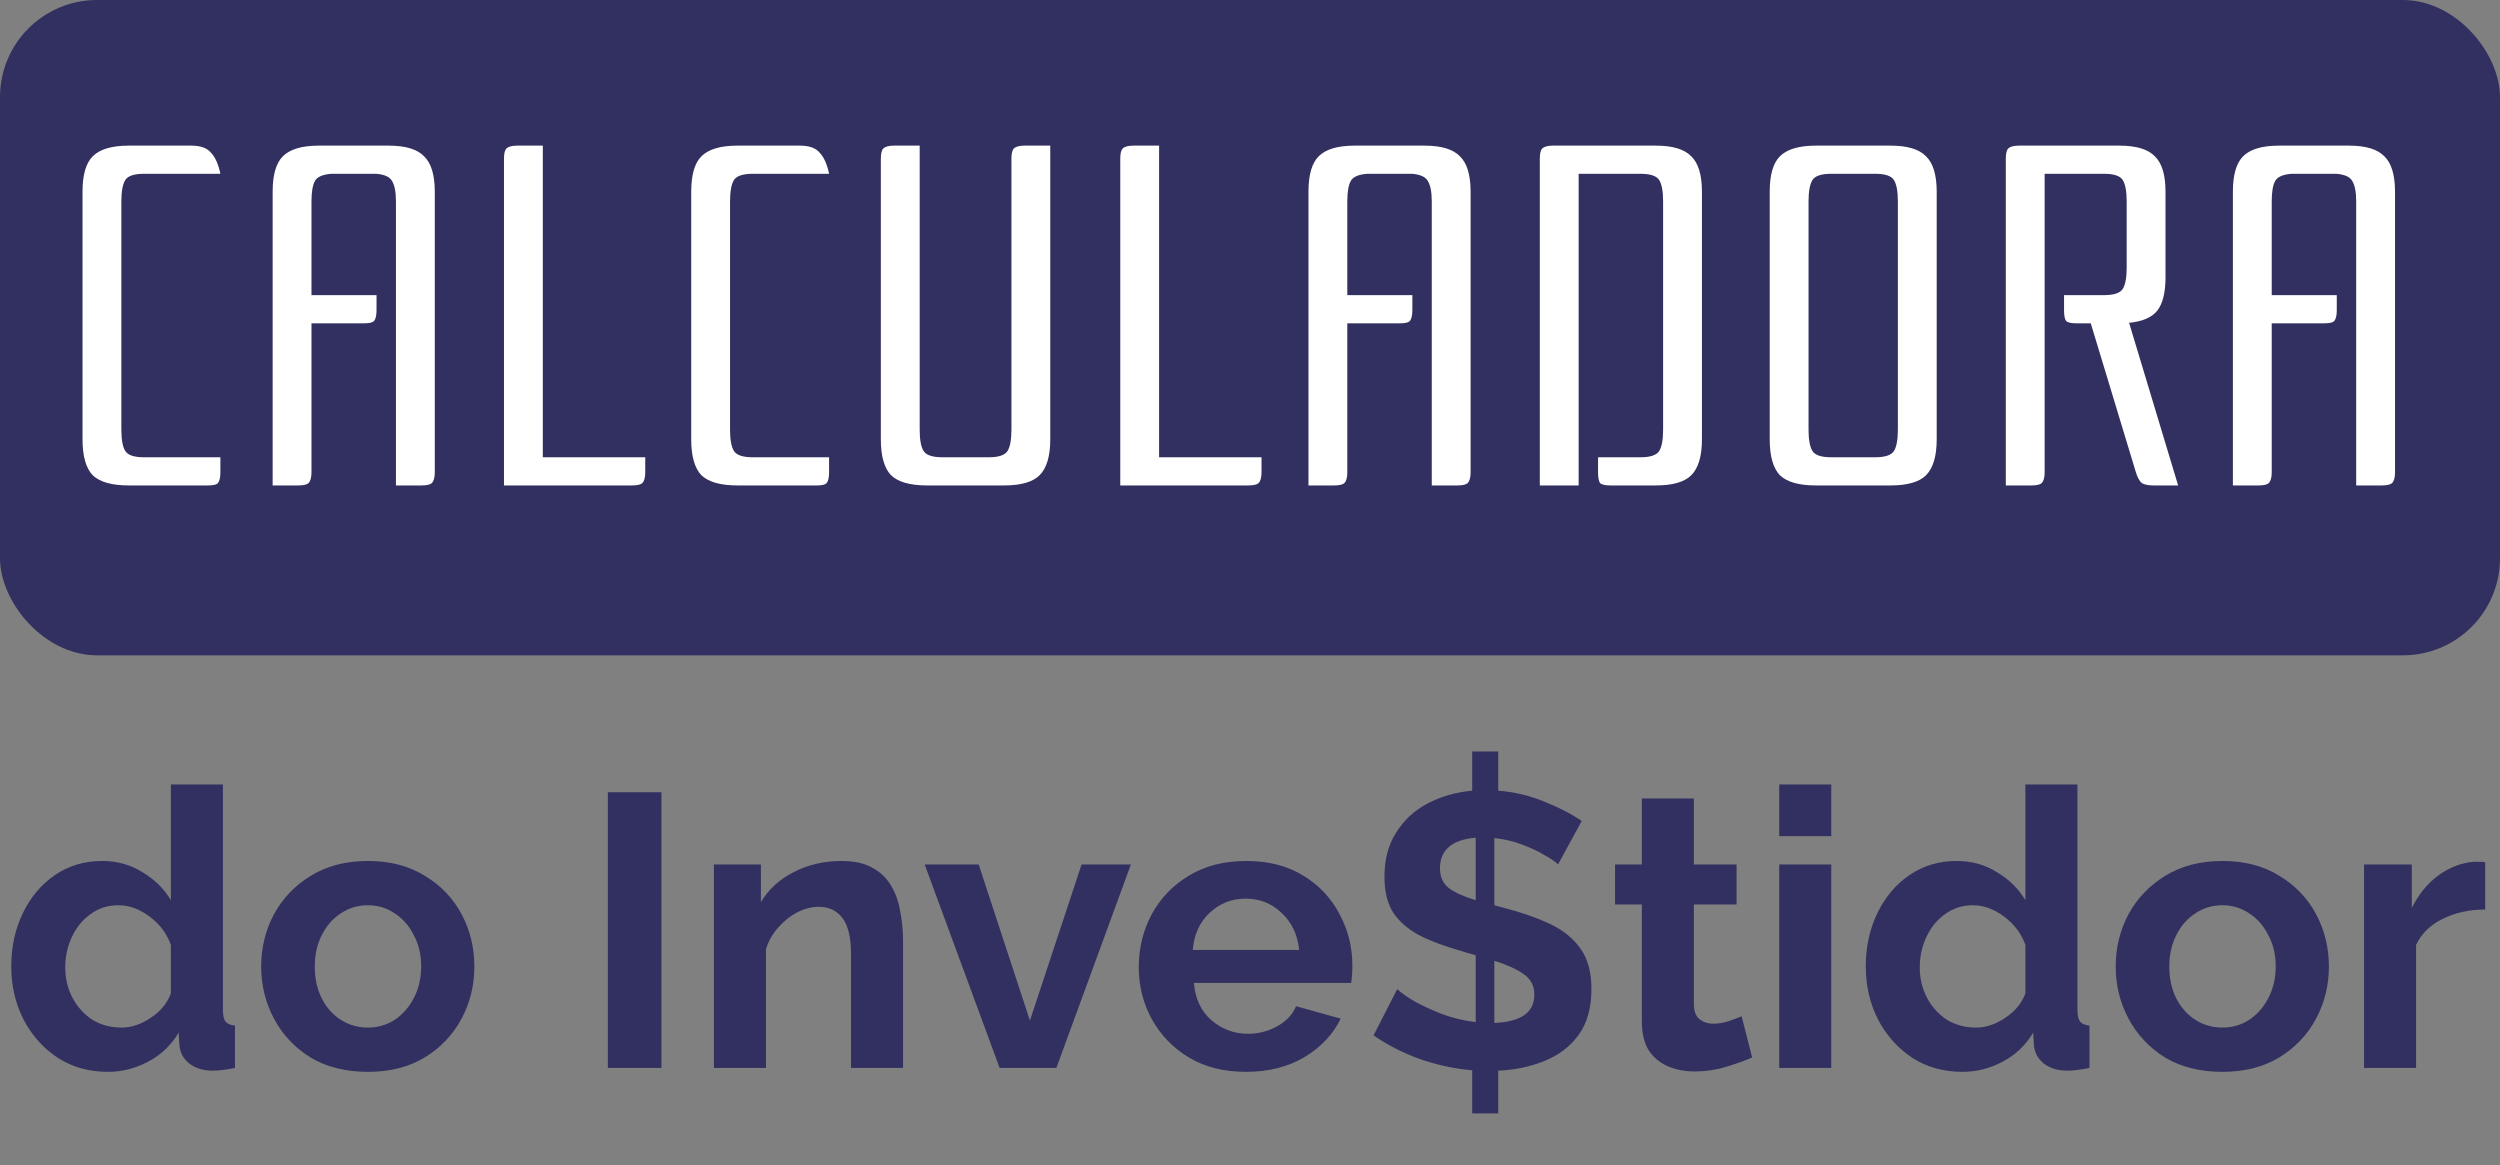 <svg width="103" height="48" viewBox="0 0 103 48" fill="none" xmlns="http://www.w3.org/2000/svg">
<rect x="0" y="0" width="103" height="48" fill="#808080" stroke="none"/>
<rect width="103" height="27" rx="4" fill="#313060"/>
<path d="M5.3 20C4.607 20 4.113 19.86 3.82 19.58C3.54 19.287 3.4 18.793 3.4 18.1V7.9C3.4 7.207 3.54 6.72 3.82 6.44C4.113 6.147 4.607 6 5.3 6H7.88C8.267 6 8.54 6.1 8.7 6.3C8.873 6.487 9 6.773 9.08 7.16H5.94C5.527 7.16 5.267 7.247 5.16 7.42C5.053 7.593 5 7.887 5 8.3V17.7C5 18.113 5.053 18.407 5.16 18.58C5.267 18.753 5.527 18.84 5.94 18.84H9.08V19.46C9.08 19.673 9.047 19.82 8.98 19.9C8.927 19.967 8.793 20 8.58 20H5.3ZM12.833 13.32V19.46C12.833 19.673 12.793 19.82 12.713 19.9C12.646 19.967 12.506 20 12.293 20H11.233V7.9C11.233 7.207 11.373 6.72 11.653 6.44C11.946 6.147 12.44 6 13.133 6H16.013C16.706 6 17.193 6.147 17.473 6.44C17.766 6.72 17.913 7.207 17.913 7.9V19.46C17.913 19.673 17.873 19.82 17.793 19.9C17.726 19.967 17.586 20 17.373 20H16.313V8.3C16.313 7.913 16.26 7.633 16.153 7.46C16.06 7.287 15.84 7.187 15.493 7.16H13.653C13.293 7.187 13.066 7.287 12.973 7.46C12.88 7.633 12.833 7.913 12.833 8.3V12.16H15.513V12.78C15.513 12.993 15.48 13.14 15.413 13.22C15.36 13.287 15.226 13.32 15.013 13.32H12.833ZM20.764 20V6.54C20.764 6.327 20.798 6.187 20.864 6.12C20.944 6.04 21.091 6 21.304 6H22.364V18.84H26.584V19.46C26.584 19.673 26.544 19.82 26.464 19.9C26.398 19.967 26.258 20 26.044 20H20.764ZM30.378 20C29.685 20 29.192 19.86 28.898 19.58C28.618 19.287 28.478 18.793 28.478 18.1V7.9C28.478 7.207 28.618 6.72 28.898 6.44C29.192 6.147 29.685 6 30.378 6H32.958C33.345 6 33.618 6.1 33.778 6.3C33.952 6.487 34.078 6.773 34.158 7.16H31.018C30.605 7.16 30.345 7.247 30.238 7.42C30.131 7.593 30.078 7.887 30.078 8.3V17.7C30.078 18.113 30.131 18.407 30.238 18.58C30.345 18.753 30.605 18.84 31.018 18.84H34.158V19.46C34.158 19.673 34.125 19.82 34.058 19.9C34.005 19.967 33.871 20 33.658 20H30.378ZM43.271 6V18.1C43.271 18.793 43.124 19.287 42.831 19.58C42.551 19.86 42.064 20 41.371 20H38.191C37.498 20 37.004 19.86 36.711 19.58C36.431 19.287 36.291 18.793 36.291 18.1V6.54C36.291 6.327 36.324 6.187 36.391 6.12C36.471 6.04 36.618 6 36.831 6H37.891V17.7C37.891 18.113 37.944 18.407 38.051 18.58C38.158 18.753 38.418 18.84 38.831 18.84H40.731C41.144 18.84 41.404 18.753 41.511 18.58C41.618 18.407 41.671 18.113 41.671 17.7V6.54C41.671 6.327 41.704 6.187 41.771 6.12C41.851 6.04 41.998 6 42.211 6H43.271ZM46.155 20V6.54C46.155 6.327 46.188 6.187 46.255 6.12C46.335 6.04 46.481 6 46.695 6H47.755V18.84H51.975V19.46C51.975 19.673 51.935 19.82 51.855 19.9C51.788 19.967 51.648 20 51.435 20H46.155ZM55.509 13.32V19.46C55.509 19.673 55.469 19.82 55.389 19.9C55.322 19.967 55.182 20 54.969 20H53.909V7.9C53.909 7.207 54.049 6.72 54.329 6.44C54.622 6.147 55.115 6 55.809 6H58.689C59.382 6 59.869 6.147 60.149 6.44C60.442 6.72 60.589 7.207 60.589 7.9V19.46C60.589 19.673 60.549 19.82 60.469 19.9C60.402 19.967 60.262 20 60.049 20H58.989V8.3C58.989 7.913 58.935 7.633 58.829 7.46C58.735 7.287 58.515 7.187 58.169 7.16H56.329C55.969 7.187 55.742 7.287 55.649 7.46C55.555 7.633 55.509 7.913 55.509 8.3V12.16H58.189V12.78C58.189 12.993 58.155 13.14 58.089 13.22C58.035 13.287 57.902 13.32 57.689 13.32H55.509ZM66.34 20C66.127 20 65.987 19.967 65.92 19.9C65.867 19.82 65.84 19.673 65.84 19.46V18.84H67.58C67.993 18.84 68.253 18.753 68.36 18.58C68.467 18.407 68.52 18.113 68.52 17.7V8.3C68.52 7.887 68.467 7.593 68.36 7.42C68.253 7.247 67.993 7.16 67.58 7.16H65.04V20H63.44V6.54C63.44 6.327 63.473 6.187 63.54 6.12C63.62 6.04 63.767 6 63.98 6H68.22C68.913 6 69.4 6.147 69.68 6.44C69.973 6.72 70.12 7.207 70.12 7.9V18.1C70.12 18.793 69.973 19.287 69.68 19.58C69.4 19.86 68.913 20 68.22 20H66.34ZM74.512 17.7C74.512 18.113 74.565 18.407 74.672 18.58C74.778 18.753 75.038 18.84 75.452 18.84H77.252C77.665 18.84 77.925 18.753 78.032 18.58C78.138 18.407 78.192 18.113 78.192 17.7V8.3C78.192 7.887 78.138 7.593 78.032 7.42C77.925 7.247 77.665 7.16 77.252 7.16H75.452C75.038 7.16 74.778 7.247 74.672 7.42C74.565 7.593 74.512 7.887 74.512 8.3V17.7ZM72.912 7.9C72.912 7.207 73.052 6.72 73.332 6.44C73.625 6.147 74.118 6 74.812 6H77.892C78.585 6 79.072 6.147 79.352 6.44C79.645 6.72 79.792 7.207 79.792 7.9V18.1C79.792 18.793 79.645 19.287 79.352 19.58C79.072 19.86 78.585 20 77.892 20H74.812C74.118 20 73.625 19.86 73.332 19.58C73.052 19.287 72.912 18.793 72.912 18.1V7.9ZM86.679 12.16C87.093 12.16 87.353 12.073 87.459 11.9C87.566 11.727 87.619 11.433 87.619 11.02V8.3C87.619 7.887 87.566 7.593 87.459 7.42C87.353 7.247 87.093 7.16 86.679 7.16H84.239V19.46C84.239 19.673 84.199 19.82 84.119 19.9C84.053 19.967 83.913 20 83.699 20H82.639V6.54C82.639 6.327 82.673 6.187 82.739 6.12C82.819 6.04 82.966 6 83.179 6H87.319C88.013 6 88.499 6.147 88.779 6.44C89.073 6.72 89.219 7.207 89.219 7.9V11.42C89.219 12.047 89.106 12.507 88.879 12.8C88.653 13.08 88.266 13.247 87.719 13.3L89.739 20H88.719C88.506 20 88.346 19.967 88.239 19.9C88.146 19.82 88.066 19.673 87.999 19.46L86.139 13.32H85.539C85.326 13.32 85.186 13.287 85.119 13.22C85.066 13.14 85.039 12.993 85.039 12.78V12.16H86.679ZM93.595 13.32V19.46C93.595 19.673 93.555 19.82 93.475 19.9C93.408 19.967 93.268 20 93.055 20H91.995V7.9C91.995 7.207 92.135 6.72 92.415 6.44C92.708 6.147 93.201 6 93.895 6H96.775C97.468 6 97.955 6.147 98.235 6.44C98.528 6.72 98.675 7.207 98.675 7.9V19.46C98.675 19.673 98.635 19.82 98.555 19.9C98.488 19.967 98.348 20 98.135 20H97.075V8.3C97.075 7.913 97.021 7.633 96.915 7.46C96.821 7.287 96.601 7.187 96.255 7.16H94.415C94.055 7.187 93.828 7.287 93.735 7.46C93.641 7.633 93.595 7.913 93.595 8.3V12.16H96.275V12.78C96.275 12.993 96.241 13.14 96.175 13.22C96.121 13.287 95.988 13.32 95.775 13.32H93.595Z" fill="white"/>
<path d="M0.464 39.808C0.464 39.008 0.624 38.277 0.944 37.616C1.264 36.955 1.707 36.432 2.272 36.048C2.837 35.664 3.483 35.472 4.208 35.472C4.827 35.472 5.381 35.627 5.872 35.936C6.373 36.235 6.763 36.619 7.04 37.088V32.32H9.184V41.6C9.184 41.835 9.221 42 9.296 42.096C9.371 42.181 9.499 42.235 9.68 42.256V44C9.296 44.075 8.992 44.112 8.768 44.112C8.384 44.112 8.064 44.016 7.808 43.824C7.563 43.632 7.424 43.381 7.392 43.072L7.36 42.544C7.051 43.067 6.629 43.467 6.096 43.744C5.573 44.021 5.024 44.16 4.448 44.16C3.669 44.16 2.981 43.968 2.384 43.584C1.787 43.189 1.317 42.667 0.976 42.016C0.635 41.355 0.464 40.619 0.464 39.808ZM7.04 40.928V38.928C6.869 38.459 6.576 38.069 6.16 37.76C5.744 37.451 5.317 37.296 4.88 37.296C4.443 37.296 4.059 37.419 3.728 37.664C3.397 37.899 3.141 38.213 2.96 38.608C2.779 38.992 2.688 39.408 2.688 39.856C2.688 40.315 2.789 40.736 2.992 41.12C3.195 41.493 3.467 41.792 3.808 42.016C4.16 42.229 4.56 42.336 5.008 42.336C5.413 42.336 5.813 42.203 6.208 41.936C6.613 41.669 6.891 41.333 7.04 40.928ZM15.161 44.16C14.243 44.16 13.454 43.963 12.793 43.568C12.142 43.163 11.64 42.629 11.289 41.968C10.937 41.307 10.761 40.592 10.761 39.824C10.761 39.045 10.937 38.325 11.289 37.664C11.651 37.003 12.158 36.475 12.809 36.08C13.47 35.675 14.254 35.472 15.161 35.472C16.067 35.472 16.846 35.675 17.497 36.08C18.158 36.475 18.665 37.003 19.017 37.664C19.369 38.325 19.544 39.045 19.544 39.824C19.544 40.592 19.369 41.307 19.017 41.968C18.665 42.629 18.158 43.163 17.497 43.568C16.846 43.963 16.067 44.16 15.161 44.16ZM12.969 39.824C12.969 40.315 13.065 40.752 13.257 41.136C13.448 41.509 13.71 41.803 14.04 42.016C14.371 42.229 14.745 42.336 15.161 42.336C15.566 42.336 15.934 42.229 16.265 42.016C16.595 41.792 16.857 41.493 17.049 41.12C17.251 40.736 17.352 40.299 17.352 39.808C17.352 39.328 17.251 38.901 17.049 38.528C16.857 38.144 16.595 37.845 16.265 37.632C15.934 37.408 15.566 37.296 15.161 37.296C14.745 37.296 14.371 37.408 14.04 37.632C13.71 37.845 13.448 38.144 13.257 38.528C13.065 38.901 12.969 39.333 12.969 39.824ZM25.043 44V32.64H27.251V44H25.043ZM37.206 44H35.062V39.296C35.062 38.624 34.944 38.133 34.709 37.824C34.475 37.515 34.15 37.36 33.733 37.36C33.446 37.36 33.152 37.435 32.853 37.584C32.566 37.733 32.304 37.941 32.069 38.208C31.835 38.464 31.664 38.763 31.558 39.104V44H29.413V35.616H31.349V37.168C31.659 36.645 32.107 36.235 32.694 35.936C33.28 35.627 33.941 35.472 34.678 35.472C35.2 35.472 35.627 35.568 35.958 35.76C36.288 35.941 36.544 36.192 36.725 36.512C36.907 36.821 37.029 37.173 37.093 37.568C37.168 37.963 37.206 38.363 37.206 38.768V44ZM41.185 44L38.097 35.616H40.321L42.433 42.048L44.561 35.616H46.593L43.521 44H41.185ZM51.333 44.16C50.426 44.16 49.642 43.963 48.981 43.568C48.33 43.173 47.823 42.651 47.461 42C47.098 41.339 46.917 40.624 46.917 39.856C46.917 39.067 47.093 38.341 47.445 37.68C47.807 37.008 48.319 36.475 48.981 36.08C49.642 35.675 50.431 35.472 51.349 35.472C52.266 35.472 53.05 35.675 53.701 36.08C54.351 36.475 54.847 37.003 55.189 37.664C55.541 38.315 55.717 39.019 55.717 39.776C55.717 40.053 55.701 40.293 55.669 40.496H49.189C49.242 41.147 49.482 41.659 49.909 42.032C50.346 42.405 50.847 42.592 51.413 42.592C51.839 42.592 52.239 42.491 52.613 42.288C52.997 42.075 53.258 41.797 53.397 41.456L55.237 41.968C54.927 42.608 54.431 43.136 53.749 43.552C53.066 43.957 52.261 44.16 51.333 44.16ZM49.141 39.136H53.525C53.461 38.507 53.221 38 52.805 37.616C52.399 37.221 51.903 37.024 51.317 37.024C50.741 37.024 50.245 37.221 49.829 37.616C49.423 38 49.194 38.507 49.141 39.136ZM64.191 35.616C64.106 35.52 63.929 35.397 63.663 35.248C63.407 35.088 63.092 34.939 62.719 34.8C62.356 34.661 61.972 34.571 61.567 34.528V37.296C61.62 37.307 61.673 37.323 61.727 37.344C61.791 37.355 61.855 37.371 61.919 37.392C62.666 37.584 63.311 37.808 63.855 38.064C64.399 38.32 64.82 38.661 65.119 39.088C65.418 39.504 65.567 40.059 65.567 40.752C65.567 41.52 65.391 42.149 65.039 42.64C64.687 43.12 64.218 43.477 63.631 43.712C63.055 43.947 62.42 44.08 61.727 44.112V45.872H60.655V44.096C59.919 44.032 59.199 43.877 58.495 43.632C57.791 43.376 57.156 43.051 56.591 42.656L57.567 40.752C57.684 40.869 57.898 41.024 58.207 41.216C58.527 41.397 58.911 41.579 59.359 41.76C59.807 41.931 60.287 42.048 60.799 42.112V39.36C60.714 39.328 60.623 39.301 60.527 39.28C60.441 39.259 60.356 39.232 60.271 39.2C59.545 38.997 58.943 38.773 58.463 38.528C57.993 38.272 57.636 37.957 57.391 37.584C57.156 37.2 57.039 36.715 57.039 36.128C57.039 35.413 57.199 34.805 57.519 34.304C57.839 33.792 58.271 33.392 58.815 33.104C59.359 32.816 59.972 32.64 60.655 32.576V30.96H61.727V32.576C62.399 32.629 63.028 32.779 63.615 33.024C64.212 33.259 64.73 33.525 65.167 33.824L64.191 35.616ZM59.327 35.776C59.327 36.128 59.45 36.4 59.695 36.592C59.94 36.773 60.308 36.939 60.799 37.088V34.512C59.818 34.597 59.327 35.019 59.327 35.776ZM63.215 40.976C63.215 40.613 63.066 40.331 62.767 40.128C62.479 39.925 62.079 39.744 61.567 39.584V42.144C62.666 42.101 63.215 41.712 63.215 40.976ZM72.188 43.568C71.9 43.696 71.542 43.824 71.115 43.952C70.7 44.08 70.267 44.144 69.82 44.144C69.425 44.144 69.062 44.075 68.731 43.936C68.401 43.797 68.134 43.579 67.931 43.28C67.74 42.971 67.644 42.571 67.644 42.08V37.264H66.54V35.616H67.644V32.896H69.787V35.616H71.547V37.264H69.787V41.36C69.787 41.648 69.862 41.856 70.011 41.984C70.171 42.112 70.364 42.176 70.588 42.176C70.811 42.176 71.03 42.139 71.243 42.064C71.457 41.989 71.627 41.925 71.755 41.872L72.188 43.568ZM73.304 34.448V32.32H75.448V34.448H73.304ZM73.304 44V35.616H75.448V44H73.304ZM76.87 39.808C76.87 39.008 77.03 38.277 77.35 37.616C77.67 36.955 78.113 36.432 78.678 36.048C79.244 35.664 79.889 35.472 80.614 35.472C81.233 35.472 81.788 35.627 82.278 35.936C82.78 36.235 83.169 36.619 83.446 37.088V32.32H85.59V41.6C85.59 41.835 85.628 42 85.702 42.096C85.777 42.181 85.905 42.235 86.086 42.256V44C85.702 44.075 85.398 44.112 85.174 44.112C84.79 44.112 84.47 44.016 84.214 43.824C83.969 43.632 83.83 43.381 83.798 43.072L83.766 42.544C83.457 43.067 83.036 43.467 82.502 43.744C81.98 44.021 81.43 44.16 80.854 44.16C80.076 44.16 79.388 43.968 78.79 43.584C78.193 43.189 77.724 42.667 77.382 42.016C77.041 41.355 76.87 40.619 76.87 39.808ZM83.446 40.928V38.928C83.276 38.459 82.982 38.069 82.566 37.76C82.15 37.451 81.724 37.296 81.286 37.296C80.849 37.296 80.465 37.419 80.134 37.664C79.804 37.899 79.548 38.213 79.366 38.608C79.185 38.992 79.094 39.408 79.094 39.856C79.094 40.315 79.196 40.736 79.398 41.12C79.601 41.493 79.873 41.792 80.214 42.016C80.566 42.229 80.966 42.336 81.414 42.336C81.82 42.336 82.22 42.203 82.614 41.936C83.02 41.669 83.297 41.333 83.446 40.928ZM91.567 44.16C90.649 44.16 89.86 43.963 89.199 43.568C88.548 43.163 88.047 42.629 87.695 41.968C87.343 41.307 87.167 40.592 87.167 39.824C87.167 39.045 87.343 38.325 87.695 37.664C88.057 37.003 88.564 36.475 89.215 36.08C89.876 35.675 90.66 35.472 91.567 35.472C92.473 35.472 93.252 35.675 93.903 36.08C94.564 36.475 95.071 37.003 95.423 37.664C95.775 38.325 95.951 39.045 95.951 39.824C95.951 40.592 95.775 41.307 95.423 41.968C95.071 42.629 94.564 43.163 93.903 43.568C93.252 43.963 92.473 44.16 91.567 44.16ZM89.375 39.824C89.375 40.315 89.471 40.752 89.663 41.136C89.855 41.509 90.116 41.803 90.447 42.016C90.777 42.229 91.151 42.336 91.567 42.336C91.972 42.336 92.34 42.229 92.671 42.016C93.001 41.792 93.263 41.493 93.455 41.12C93.657 40.736 93.759 40.299 93.759 39.808C93.759 39.328 93.657 38.901 93.455 38.528C93.263 38.144 93.001 37.845 92.671 37.632C92.34 37.408 91.972 37.296 91.567 37.296C91.151 37.296 90.777 37.408 90.447 37.632C90.116 37.845 89.855 38.144 89.663 38.528C89.471 38.901 89.375 39.333 89.375 39.824ZM102.39 37.472C101.739 37.472 101.158 37.6 100.646 37.856C100.134 38.101 99.766 38.459 99.542 38.928V44H97.398V35.616H99.366V37.408C99.654 36.832 100.027 36.379 100.486 36.048C100.955 35.717 101.446 35.536 101.958 35.504C102.182 35.504 102.326 35.509 102.39 35.52V37.472Z" fill="#313060"/>
</svg>
